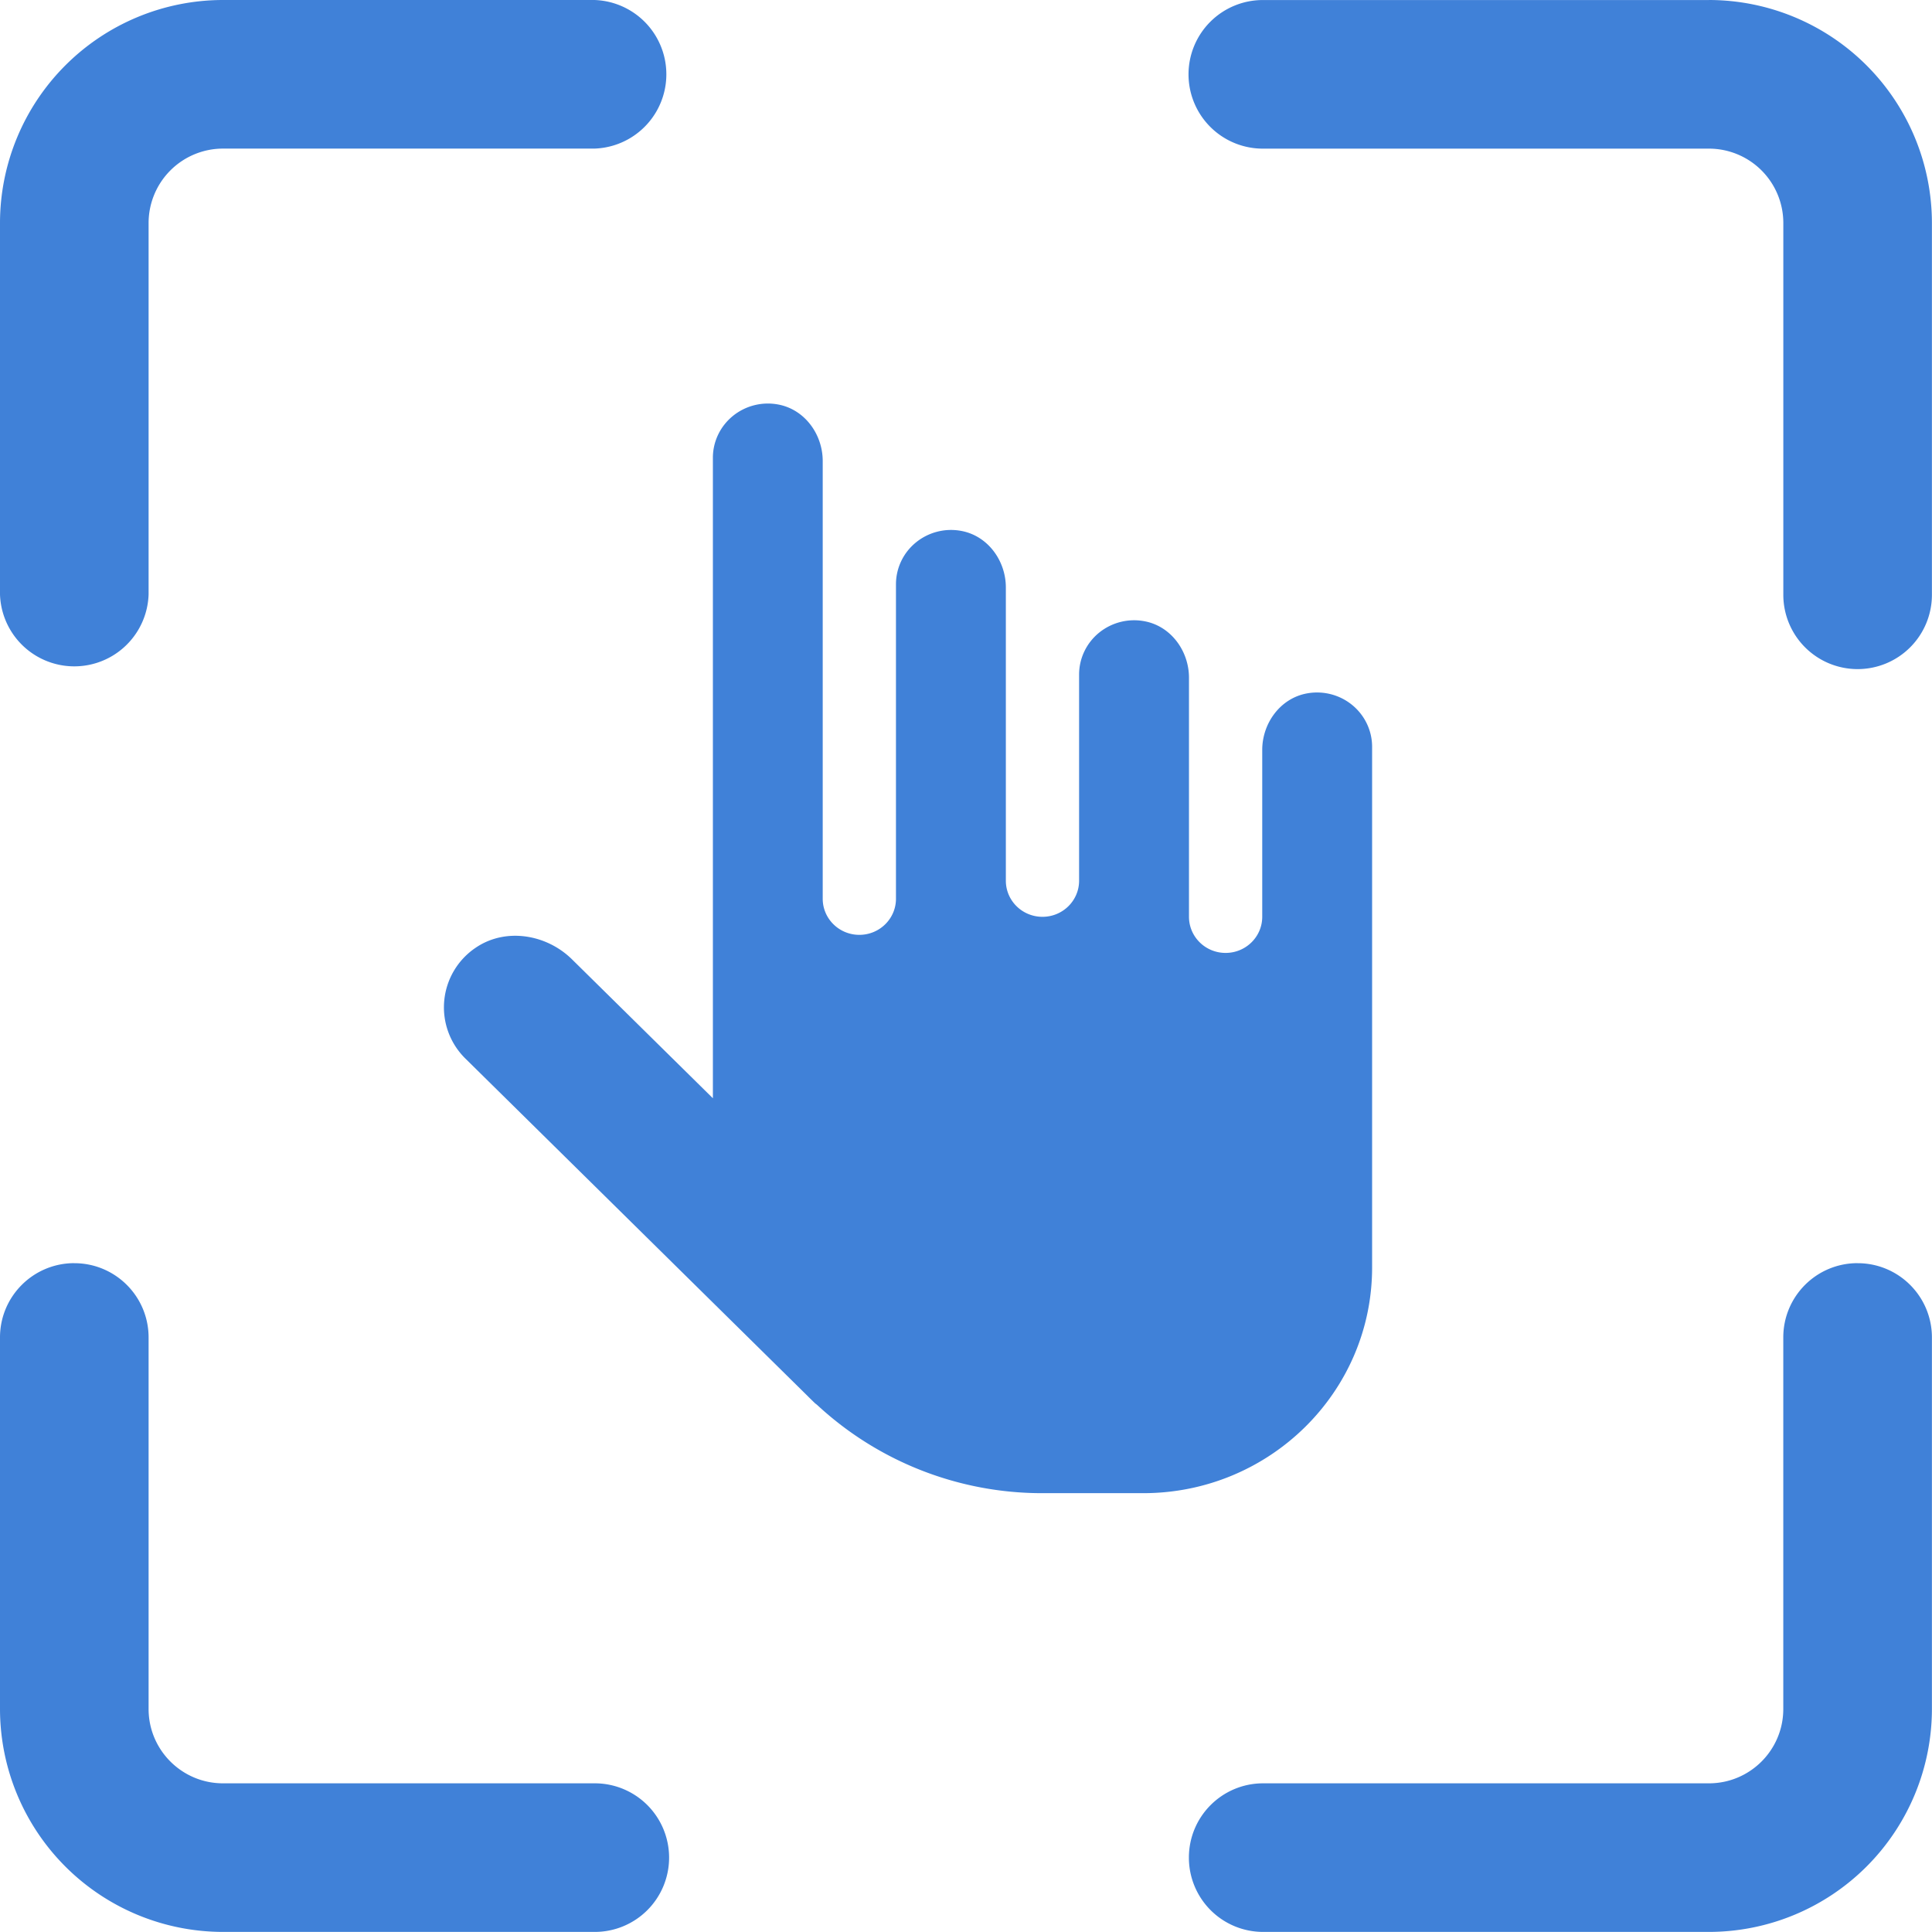 <?xml version="1.0" standalone="no"?><!DOCTYPE svg PUBLIC "-//W3C//DTD SVG 1.1//EN" "http://www.w3.org/Graphics/SVG/1.1/DTD/svg11.dtd"><svg t="1716471163170" class="icon" viewBox="0 0 1024 1024" version="1.1" xmlns="http://www.w3.org/2000/svg" p-id="2704" xmlns:xlink="http://www.w3.org/1999/xlink" width="200" height="200"><path d="M984.578 669.519c21.759 0 39.38 17.599 39.38 39.38v196.898A118.288 118.288 0 0 1 905.797 1023.957H669.519a39.337 39.337 0 0 1-39.38-39.38c0-21.78 17.599-39.38 39.38-39.38H905.776c21.759 0 39.401-17.642 39.401-39.38V708.877c0-21.78 17.599-39.38 39.38-39.38z m-945.198 0c21.759 0 39.38 17.599 39.38 39.38v196.898c0 21.759 17.706 39.401 39.401 39.401h196.898a39.38 39.38 0 1 1 0 78.759H118.182A118.288 118.288 0 0 1 0 905.818V708.877c0-21.78 17.642-39.38 39.38-39.38z m348.999-449.005a29.481 29.481 0 0 1 23.956-6.144c14.143 2.56 23.722 15.786 23.722 29.972V476.353c0 10.56 8.682 19.135 19.413 19.135 10.73 0 19.413-8.576 19.413-19.135v-166.756c0.021-8.533 3.883-16.639 10.56-22.079a29.481 29.481 0 0 1 23.956-6.144c14.143 2.56 23.722 15.786 23.722 29.972v155.428c0 10.581 8.682 19.157 19.413 19.157 10.73 0 19.413-8.576 19.413-19.157v-109.329c0.021-8.533 3.883-16.618 10.56-22.079a29.481 29.481 0 0 1 23.956-6.122c14.143 2.539 23.722 15.786 23.722 29.951v126.715c0 10.581 8.682 19.157 19.413 19.157 10.73 0 19.413-8.576 19.413-19.135v-88.444c0-14.186 9.6-27.412 23.722-29.972 8.512-1.557 17.279 0.683 23.956 6.144 6.656 5.44 10.538 13.546 10.56 22.079v276.042c0 66.067-54.334 119.632-121.318 119.632h-53.395a175.31 175.31 0 0 1-119.355-46.697c-0.448-0.427-0.981-0.725-1.429-1.173l-1.493-1.451a185.379 185.379 0 0 1-2.411-2.389l-181.24-178.702a38.078 38.078 0 0 1 5.546-58.707c15.786-10.752 37.481-7.168 51.027 6.186l74.664 73.618V242.593c0-8.533 3.883-16.639 10.538-22.079zM315.08 0a39.401 39.401 0 0 1 0 78.759H118.182A39.465 39.465 0 0 0 78.759 118.182v196.898a39.401 39.401 0 0 1-78.759 0V118.182A118.288 118.288 0 0 1 118.139 0h196.92z m590.738 0A118.288 118.288 0 0 1 1023.957 118.139v196.92a39.38 39.38 0 1 1-78.759 0V118.182a39.422 39.422 0 0 0-39.38-39.401H669.519a39.38 39.38 0 1 1 0-78.759H905.776z" fill="#4081d8" p-id="2705"></path></svg>